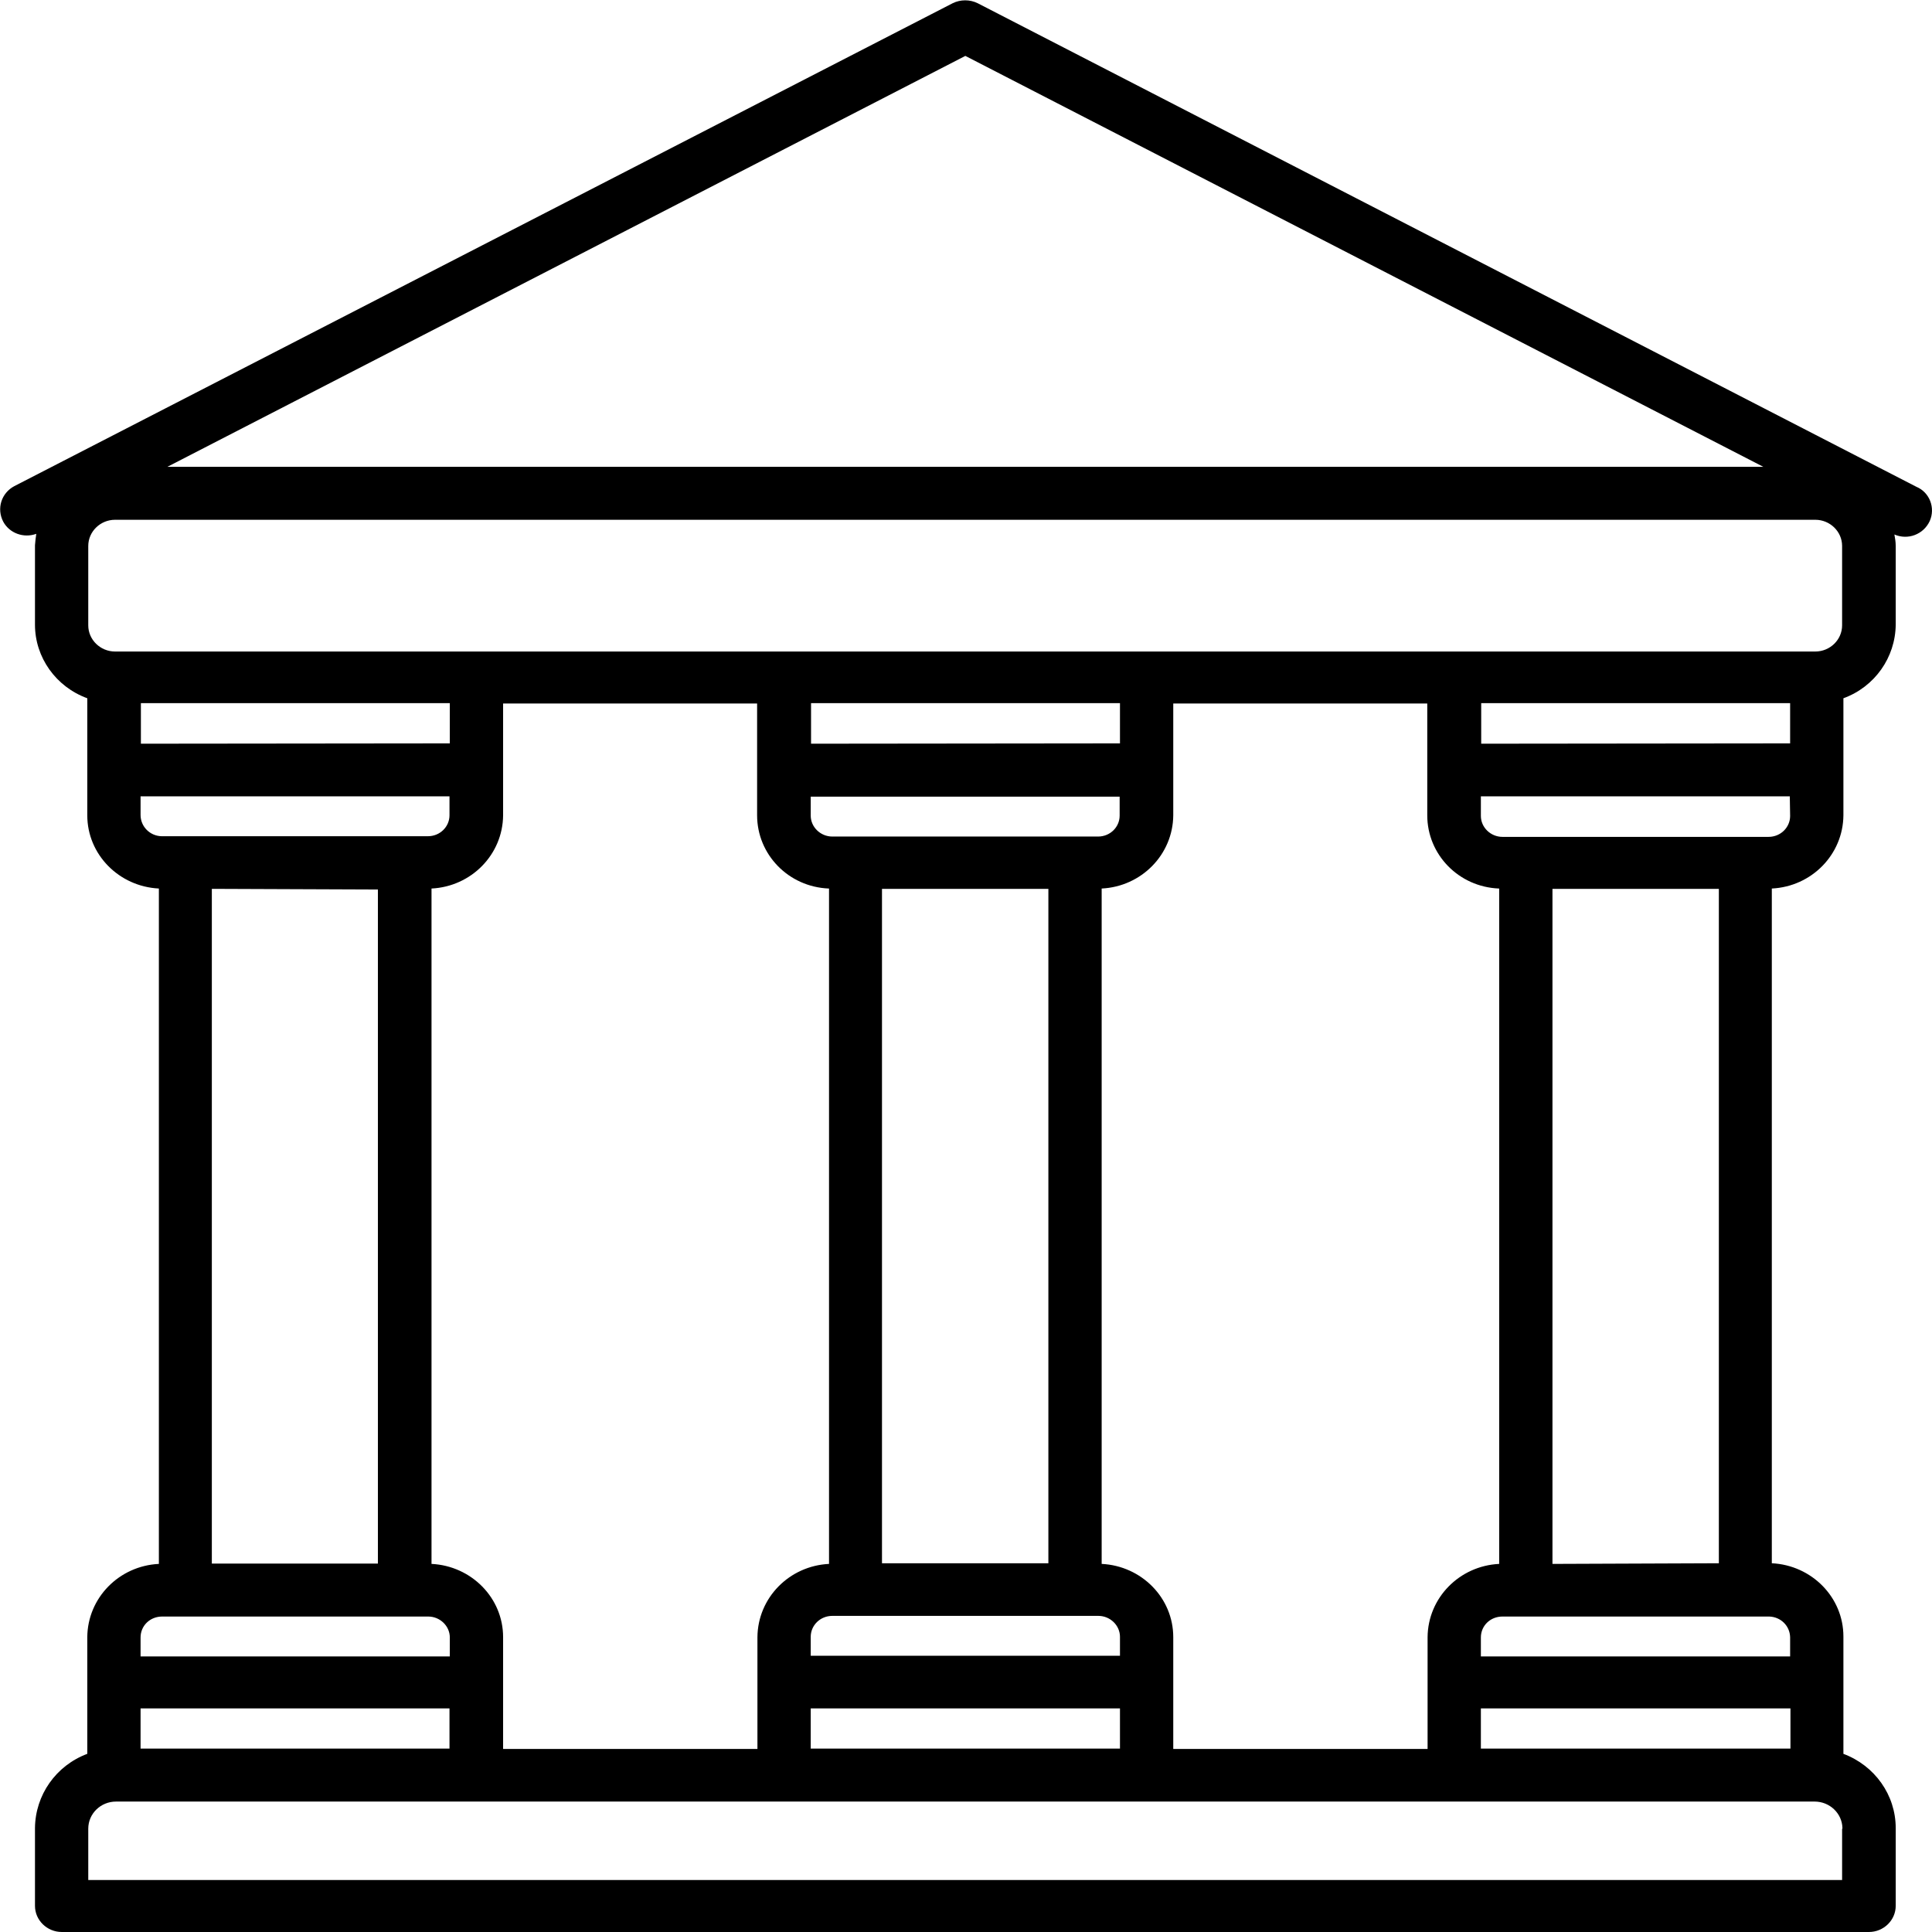 <?xml version="1.0" encoding="utf-8"?>
<!-- Generator: Adobe Illustrator 24.1.1, SVG Export Plug-In . SVG Version: 6.00 Build 0)  -->
<svg version="1.1" id="Layer_1" xmlns="http://www.w3.org/2000/svg" xmlns:xlink="http://www.w3.org/1999/xlink" x="0px" y="0px"
	 viewBox="0 0 591 591" style="enable-background:new 0 0 591 591;" xml:space="preserve">
<style type="text/css">
	.st0{fill:#000000;}
</style>
<g id="surface1">
	<path class="st0" d="M11.1,163.3c-0.2,1.2-0.3,2.4-0.4,3.5v24.3c0,10,6.4,19,16,22.5v35.8c0,12,9.7,21.8,21.9,22.4v206.6
		c-12.2,0.6-21.8,10.4-21.9,22.4v35.7c-9.6,3.6-15.9,12.6-16,22.7v23.8c0,4.4,3.7,8,8.2,8h552.8c4.5,0,8.2-3.6,8.2-8v-23.8
		c0-10.1-6.4-19.1-16-22.7v-35.9c0-12-9.7-21.8-21.9-22.4V271.8c12.2-0.6,21.8-10.4,21.9-22.4v-35.8c9.6-3.5,15.9-12.5,16-22.5V167
		c0-1.2-0.2-2.4-0.4-3.5c4.1,1.8,8.9,0,10.8-4.1c1.8-4,0-8.8-4.1-10.5L299.1,1c-2.4-1.2-5.3-1.2-7.7,0L4.4,148.7
		c-4,2.1-5.5,6.9-3.4,10.9C2.9,163.1,7.2,164.7,11.1,163.3z M43.1,227.5v-12.4h94.5v12.3L43.1,227.5z M253.6,271.8v206.6
		c-12.2,0.6-21.8,10.4-21.9,22.4v34.2h-77.8v-34.2c0-12-9.7-21.8-21.9-22.4V271.8c12.2-0.6,21.8-10.4,21.9-22.4v-34.2h77.7v34.2
		c0,12,9.6,21.9,21.9,22.4L253.6,271.8z M248.1,227.5v-12.4h94.5v12.3L248.1,227.5z M458.6,271.8v206.6
		c-12.2,0.6-21.8,10.4-21.9,22.4v34.2h-77.8v-34.2c0-12-9.7-21.8-21.9-22.4V271.8c12.2-0.6,21.8-10.4,21.9-22.4v-34.2h77.7v34.2
		c0,12,9.6,21.9,21.9,22.4L458.6,271.8z M453.1,227.5v-12.4h94.5v12.3L453.1,227.5z M547.7,522.6v12.3H453v-12.3H547.7z
		 M342.6,522.6v12.3H248v-12.3H342.6z M261.7,255.9h-7.1c-3.6,0-6.6-2.9-6.6-6.4v-5.8h94.5v5.8c0,3.5-2.9,6.4-6.6,6.4H261.7z
		 M320.7,271.9v206.3h-50.9V271.9H320.7z M261.7,494.3H336c3.6,0,6.6,2.9,6.6,6.4v5.8H248v-5.8c0-3.5,2.9-6.4,6.6-6.4H261.7z
		 M137.5,522.6v12.3H43v-12.3H137.5z M43,249.6v-6h94.5v5.8c0,3.5-2.9,6.4-6.6,6.4H49.4c-3.6-0.1-6.4-3-6.4-6.5V249.6z M115.6,272.1
		v206.2H64.8V271.9L115.6,272.1z M43,500.9c0-3.6,2.9-6.4,6.6-6.4h81.4c3.6,0,6.6,2.9,6.6,6.4v5.8H43V500.9z M563.5,559.4v15.7H27
		v-15.7c0-4.6,3.8-8.3,8.5-8.3h519.6c4.6,0,8.4,3.6,8.5,8.1V559.4z M547.6,500.9v5.8H453v-5.8c0-3.6,2.9-6.4,6.6-6.4h81.6
		c3.5,0.1,6.3,2.8,6.4,6.3V500.9z M474.9,478.4V271.9h50.9v206.3L474.9,478.4z M547.6,249.6c0,3.5-2.9,6.4-6.6,6.4h-81.4
		c-3.6,0-6.6-2.9-6.6-6.4v-6h94.5L547.6,249.6z M295.3,17.1l244.1,125.7H51.2L295.3,17.1z M27,167c0-4.4,3.7-8,8.2-8h520.1
		c4.5,0,8.2,3.6,8.2,8v24.3c0,4.4-3.7,8-8.2,8H35.2c-4.5,0-8.2-3.6-8.2-8V167z"/>
</g>
</svg>
